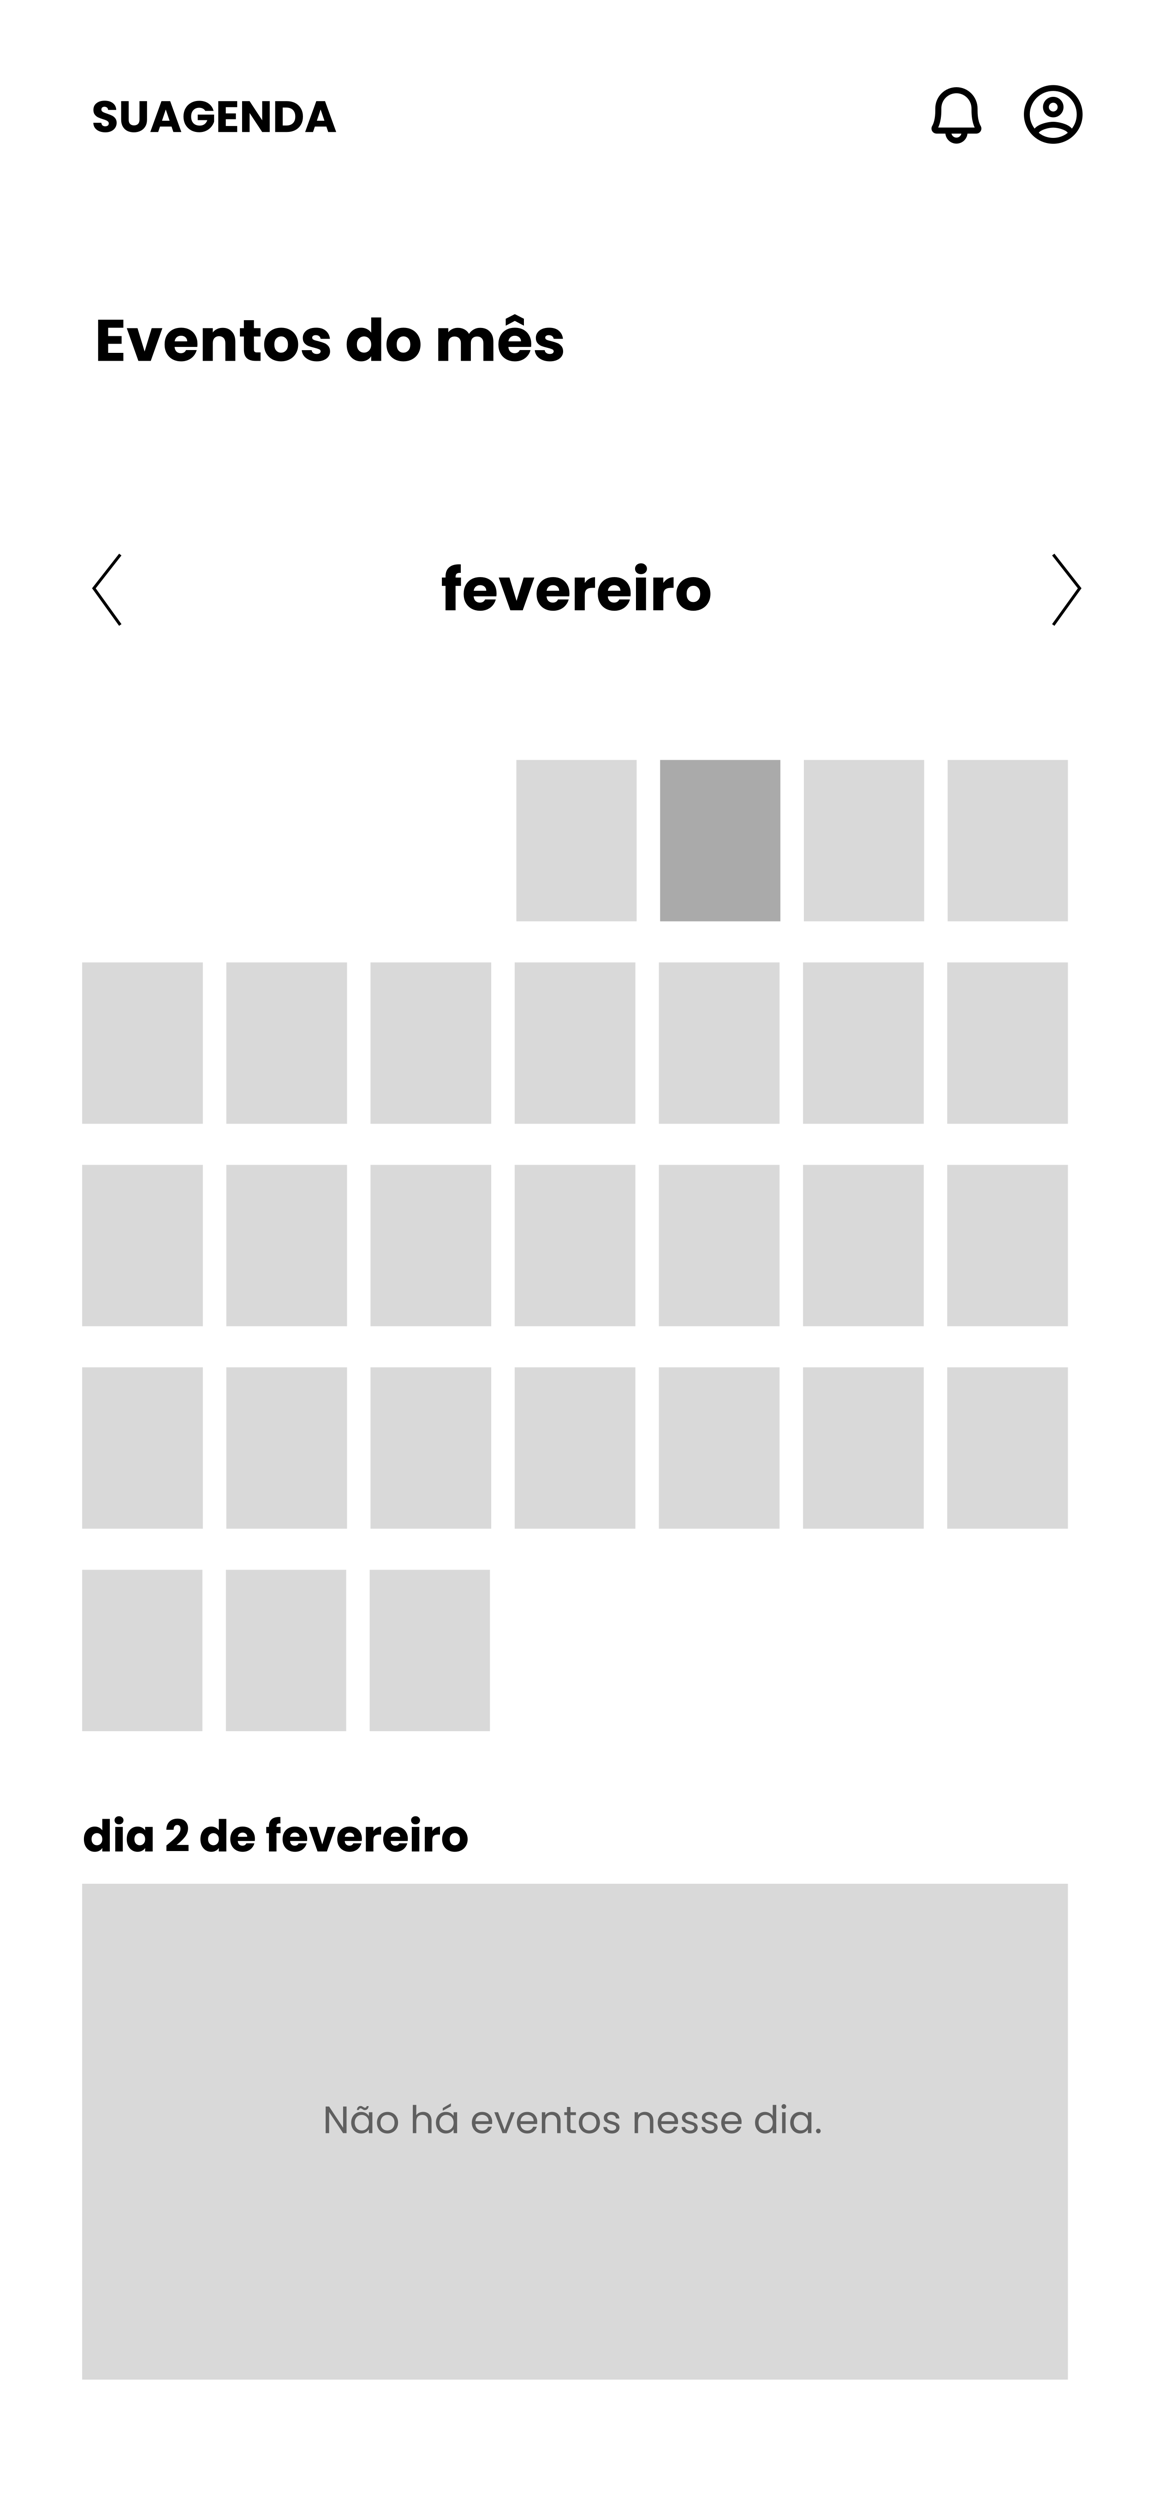 <svg width="393" height="852" viewBox="0 0 393 852" fill="none" xmlns="http://www.w3.org/2000/svg">
<rect width="393" height="852" fill="white"/>
<path d="M36.867 111.7V114.54H41.447V117.18H36.867V120.26H42.047V123H33.447V108.96H42.047V111.7H36.867ZM49.287 119.8L51.707 111.84H55.347L51.387 123H47.167L43.207 111.84H46.867L49.287 119.8ZM67.307 117.24C67.307 117.56 67.287 117.893 67.247 118.24H59.507C59.56 118.933 59.78 119.467 60.167 119.84C60.567 120.2 61.053 120.38 61.627 120.38C62.48 120.38 63.074 120.02 63.407 119.3H67.047C66.86 120.033 66.52 120.693 66.027 121.28C65.547 121.867 64.94 122.327 64.207 122.66C63.474 122.993 62.654 123.16 61.747 123.16C60.654 123.16 59.68 122.927 58.827 122.46C57.974 121.993 57.307 121.327 56.827 120.46C56.347 119.593 56.107 118.58 56.107 117.42C56.107 116.26 56.34 115.247 56.807 114.38C57.287 113.513 57.953 112.847 58.807 112.38C59.66 111.913 60.64 111.68 61.747 111.68C62.827 111.68 63.787 111.907 64.627 112.36C65.467 112.813 66.12 113.46 66.587 114.3C67.067 115.14 67.307 116.12 67.307 117.24ZM63.807 116.34C63.807 115.753 63.607 115.287 63.207 114.94C62.807 114.593 62.307 114.42 61.707 114.42C61.133 114.42 60.647 114.587 60.247 114.92C59.86 115.253 59.62 115.727 59.527 116.34H63.807ZM75.911 111.72C77.218 111.72 78.258 112.147 79.031 113C79.818 113.84 80.211 115 80.211 116.48V123H76.811V116.94C76.811 116.193 76.618 115.613 76.231 115.2C75.844 114.787 75.324 114.58 74.671 114.58C74.018 114.58 73.498 114.787 73.111 115.2C72.724 115.613 72.531 116.193 72.531 116.94V123H69.111V111.84H72.531V113.32C72.878 112.827 73.344 112.44 73.931 112.16C74.518 111.867 75.178 111.72 75.911 111.72ZM88.808 120.1V123H87.068C85.828 123 84.861 122.7 84.168 122.1C83.474 121.487 83.128 120.493 83.128 119.12V114.68H81.768V111.84H83.128V109.12H86.548V111.84H88.788V114.68H86.548V119.16C86.548 119.493 86.628 119.733 86.788 119.88C86.948 120.027 87.214 120.1 87.588 120.1H88.808ZM95.793 123.16C94.699 123.16 93.713 122.927 92.833 122.46C91.966 121.993 91.279 121.327 90.773 120.46C90.279 119.593 90.033 118.58 90.033 117.42C90.033 116.273 90.286 115.267 90.793 114.4C91.299 113.52 91.993 112.847 92.873 112.38C93.753 111.913 94.739 111.68 95.833 111.68C96.926 111.68 97.913 111.913 98.793 112.38C99.673 112.847 100.366 113.52 100.873 114.4C101.379 115.267 101.633 116.273 101.633 117.42C101.633 118.567 101.373 119.58 100.853 120.46C100.346 121.327 99.646 121.993 98.753 122.46C97.873 122.927 96.886 123.16 95.793 123.16ZM95.793 120.2C96.446 120.2 96.999 119.96 97.453 119.48C97.919 119 98.153 118.313 98.153 117.42C98.153 116.527 97.926 115.84 97.473 115.36C97.033 114.88 96.486 114.64 95.833 114.64C95.166 114.64 94.613 114.88 94.173 115.36C93.733 115.827 93.513 116.513 93.513 117.42C93.513 118.313 93.726 119 94.153 119.48C94.593 119.96 95.139 120.2 95.793 120.2ZM107.987 123.16C107.014 123.16 106.147 122.993 105.387 122.66C104.627 122.327 104.027 121.873 103.587 121.3C103.147 120.713 102.9 120.06 102.847 119.34H106.227C106.267 119.727 106.447 120.04 106.767 120.28C107.087 120.52 107.48 120.64 107.947 120.64C108.374 120.64 108.7 120.56 108.927 120.4C109.167 120.227 109.287 120.007 109.287 119.74C109.287 119.42 109.12 119.187 108.787 119.04C108.454 118.88 107.914 118.707 107.167 118.52C106.367 118.333 105.7 118.14 105.167 117.94C104.634 117.727 104.174 117.4 103.787 116.96C103.4 116.507 103.207 115.9 103.207 115.14C103.207 114.5 103.38 113.92 103.727 113.4C104.087 112.867 104.607 112.447 105.287 112.14C105.98 111.833 106.8 111.68 107.747 111.68C109.147 111.68 110.247 112.027 111.047 112.72C111.86 113.413 112.327 114.333 112.447 115.48H109.287C109.234 115.093 109.06 114.787 108.767 114.56C108.487 114.333 108.114 114.22 107.647 114.22C107.247 114.22 106.94 114.3 106.727 114.46C106.514 114.607 106.407 114.813 106.407 115.08C106.407 115.4 106.574 115.64 106.907 115.8C107.254 115.96 107.787 116.12 108.507 116.28C109.334 116.493 110.007 116.707 110.527 116.92C111.047 117.12 111.5 117.453 111.887 117.92C112.287 118.373 112.494 118.987 112.507 119.76C112.507 120.413 112.32 121 111.947 121.52C111.587 122.027 111.06 122.427 110.367 122.72C109.687 123.013 108.894 123.16 107.987 123.16ZM118.158 117.4C118.158 116.253 118.371 115.247 118.798 114.38C119.238 113.513 119.831 112.847 120.578 112.38C121.324 111.913 122.158 111.68 123.078 111.68C123.811 111.68 124.478 111.833 125.078 112.14C125.691 112.447 126.171 112.86 126.518 113.38V108.2H129.938V123H126.518V121.4C126.198 121.933 125.738 122.36 125.138 122.68C124.551 123 123.864 123.16 123.078 123.16C122.158 123.16 121.324 122.927 120.578 122.46C119.831 121.98 119.238 121.307 118.798 120.44C118.371 119.56 118.158 118.547 118.158 117.4ZM126.518 117.42C126.518 116.567 126.278 115.893 125.798 115.4C125.331 114.907 124.758 114.66 124.078 114.66C123.398 114.66 122.818 114.907 122.338 115.4C121.871 115.88 121.638 116.547 121.638 117.4C121.638 118.253 121.871 118.933 122.338 119.44C122.818 119.933 123.398 120.18 124.078 120.18C124.758 120.18 125.331 119.933 125.798 119.44C126.278 118.947 126.518 118.273 126.518 117.42ZM137.492 123.16C136.399 123.16 135.412 122.927 134.532 122.46C133.665 121.993 132.979 121.327 132.472 120.46C131.979 119.593 131.732 118.58 131.732 117.42C131.732 116.273 131.985 115.267 132.492 114.4C132.999 113.52 133.692 112.847 134.572 112.38C135.452 111.913 136.439 111.68 137.532 111.68C138.625 111.68 139.612 111.913 140.492 112.38C141.372 112.847 142.065 113.52 142.572 114.4C143.079 115.267 143.332 116.273 143.332 117.42C143.332 118.567 143.072 119.58 142.552 120.46C142.045 121.327 141.345 121.993 140.452 122.46C139.572 122.927 138.585 123.16 137.492 123.16ZM137.492 120.2C138.145 120.2 138.699 119.96 139.152 119.48C139.619 119 139.852 118.313 139.852 117.42C139.852 116.527 139.625 115.84 139.172 115.36C138.732 114.88 138.185 114.64 137.532 114.64C136.865 114.64 136.312 114.88 135.872 115.36C135.432 115.827 135.212 116.513 135.212 117.42C135.212 118.313 135.425 119 135.852 119.48C136.292 119.96 136.839 120.2 137.492 120.2ZM163.625 111.72C165.011 111.72 166.111 112.14 166.925 112.98C167.751 113.82 168.165 114.987 168.165 116.48V123H164.765V116.94C164.765 116.22 164.571 115.667 164.185 115.28C163.811 114.88 163.291 114.68 162.625 114.68C161.958 114.68 161.431 114.88 161.045 115.28C160.671 115.667 160.485 116.22 160.485 116.94V123H157.085V116.94C157.085 116.22 156.891 115.667 156.505 115.28C156.131 114.88 155.611 114.68 154.945 114.68C154.278 114.68 153.751 114.88 153.365 115.28C152.991 115.667 152.805 116.22 152.805 116.94V123H149.385V111.84H152.805V113.24C153.151 112.773 153.605 112.407 154.165 112.14C154.725 111.86 155.358 111.72 156.065 111.72C156.905 111.72 157.651 111.9 158.305 112.26C158.971 112.62 159.491 113.133 159.865 113.8C160.251 113.187 160.778 112.687 161.445 112.3C162.111 111.913 162.838 111.72 163.625 111.72ZM181.076 117.24C181.076 117.56 181.056 117.893 181.016 118.24H173.276C173.33 118.933 173.55 119.467 173.936 119.84C174.336 120.2 174.823 120.38 175.396 120.38C176.25 120.38 176.843 120.02 177.176 119.3H180.816C180.63 120.033 180.29 120.693 179.796 121.28C179.316 121.867 178.71 122.327 177.976 122.66C177.243 122.993 176.423 123.16 175.516 123.16C174.423 123.16 173.45 122.927 172.596 122.46C171.743 121.993 171.076 121.327 170.596 120.46C170.116 119.593 169.876 118.58 169.876 117.42C169.876 116.26 170.11 115.247 170.576 114.38C171.056 113.513 171.723 112.847 172.576 112.38C173.43 111.913 174.41 111.68 175.516 111.68C176.596 111.68 177.556 111.907 178.396 112.36C179.236 112.813 179.89 113.46 180.356 114.3C180.836 115.14 181.076 116.12 181.076 117.24ZM177.576 116.34C177.576 115.753 177.376 115.287 176.976 114.94C176.576 114.593 176.076 114.42 175.476 114.42C174.903 114.42 174.416 114.587 174.016 114.92C173.63 115.253 173.39 115.727 173.296 116.34H177.576ZM175.476 109.36L172.376 111V108.64L175.476 107.06L178.576 108.64V111L175.476 109.36ZM187.421 123.16C186.447 123.16 185.581 122.993 184.821 122.66C184.061 122.327 183.461 121.873 183.021 121.3C182.581 120.713 182.334 120.06 182.281 119.34H185.661C185.701 119.727 185.881 120.04 186.201 120.28C186.521 120.52 186.914 120.64 187.381 120.64C187.807 120.64 188.134 120.56 188.361 120.4C188.601 120.227 188.721 120.007 188.721 119.74C188.721 119.42 188.554 119.187 188.221 119.04C187.887 118.88 187.347 118.707 186.601 118.52C185.801 118.333 185.134 118.14 184.601 117.94C184.067 117.727 183.607 117.4 183.221 116.96C182.834 116.507 182.641 115.9 182.641 115.14C182.641 114.5 182.814 113.92 183.161 113.4C183.521 112.867 184.041 112.447 184.721 112.14C185.414 111.833 186.234 111.68 187.181 111.68C188.581 111.68 189.681 112.027 190.481 112.72C191.294 113.413 191.761 114.333 191.881 115.48H188.721C188.667 115.093 188.494 114.787 188.201 114.56C187.921 114.333 187.547 114.22 187.081 114.22C186.681 114.22 186.374 114.3 186.161 114.46C185.947 114.607 185.841 114.813 185.841 115.08C185.841 115.4 186.007 115.64 186.341 115.8C186.687 115.96 187.221 116.12 187.941 116.28C188.767 116.493 189.441 116.707 189.961 116.92C190.481 117.12 190.934 117.453 191.321 117.92C191.721 118.373 191.927 118.987 191.941 119.76C191.941 120.413 191.754 121 191.381 121.52C191.021 122.027 190.494 122.427 189.801 122.72C189.121 123.013 188.327 123.16 187.421 123.16Z" fill="black"/>
<path d="M157.119 199.68H155.279V208H151.859V199.68H150.619V196.84H151.859V196.52C151.859 195.147 152.253 194.107 153.039 193.4C153.826 192.68 154.979 192.32 156.499 192.32C156.753 192.32 156.939 192.327 157.059 192.34V195.24C156.406 195.2 155.946 195.293 155.679 195.52C155.413 195.747 155.279 196.153 155.279 196.74V196.84H157.119V199.68ZM169.246 202.24C169.246 202.56 169.226 202.893 169.186 203.24H161.446C161.5 203.933 161.72 204.467 162.106 204.84C162.506 205.2 162.993 205.38 163.566 205.38C164.42 205.38 165.013 205.02 165.346 204.3H168.986C168.8 205.033 168.46 205.693 167.966 206.28C167.486 206.867 166.88 207.327 166.146 207.66C165.413 207.993 164.593 208.16 163.686 208.16C162.593 208.16 161.62 207.927 160.766 207.46C159.913 206.993 159.246 206.327 158.766 205.46C158.286 204.593 158.046 203.58 158.046 202.42C158.046 201.26 158.28 200.247 158.746 199.38C159.226 198.513 159.893 197.847 160.746 197.38C161.6 196.913 162.58 196.68 163.686 196.68C164.766 196.68 165.726 196.907 166.566 197.36C167.406 197.813 168.06 198.46 168.526 199.3C169.006 200.14 169.246 201.12 169.246 202.24ZM165.746 201.34C165.746 200.753 165.546 200.287 165.146 199.94C164.746 199.593 164.246 199.42 163.646 199.42C163.073 199.42 162.586 199.587 162.186 199.92C161.8 200.253 161.56 200.727 161.466 201.34H165.746ZM176.071 204.8L178.491 196.84H182.131L178.171 208H173.951L169.991 196.84H173.651L176.071 204.8ZM194.09 202.24C194.09 202.56 194.07 202.893 194.03 203.24H186.29C186.343 203.933 186.563 204.467 186.95 204.84C187.35 205.2 187.837 205.38 188.41 205.38C189.263 205.38 189.857 205.02 190.19 204.3H193.83C193.643 205.033 193.303 205.693 192.81 206.28C192.33 206.867 191.723 207.327 190.99 207.66C190.257 207.993 189.437 208.16 188.53 208.16C187.437 208.16 186.463 207.927 185.61 207.46C184.757 206.993 184.09 206.327 183.61 205.46C183.13 204.593 182.89 203.58 182.89 202.42C182.89 201.26 183.123 200.247 183.59 199.38C184.07 198.513 184.737 197.847 185.59 197.38C186.443 196.913 187.423 196.68 188.53 196.68C189.61 196.68 190.57 196.907 191.41 197.36C192.25 197.813 192.903 198.46 193.37 199.3C193.85 200.14 194.09 201.12 194.09 202.24ZM190.59 201.34C190.59 200.753 190.39 200.287 189.99 199.94C189.59 199.593 189.09 199.42 188.49 199.42C187.917 199.42 187.43 199.587 187.03 199.92C186.643 200.253 186.403 200.727 186.31 201.34H190.59ZM199.314 198.7C199.714 198.087 200.214 197.607 200.814 197.26C201.414 196.9 202.081 196.72 202.814 196.72V200.34H201.874C201.021 200.34 200.381 200.527 199.954 200.9C199.528 201.26 199.314 201.9 199.314 202.82V208H195.894V196.84H199.314V198.7ZM214.969 202.24C214.969 202.56 214.949 202.893 214.909 203.24H207.169C207.222 203.933 207.442 204.467 207.829 204.84C208.229 205.2 208.716 205.38 209.289 205.38C210.142 205.38 210.736 205.02 211.069 204.3H214.709C214.522 205.033 214.182 205.693 213.689 206.28C213.209 206.867 212.602 207.327 211.869 207.66C211.136 207.993 210.316 208.16 209.409 208.16C208.316 208.16 207.342 207.927 206.489 207.46C205.636 206.993 204.969 206.327 204.489 205.46C204.009 204.593 203.769 203.58 203.769 202.42C203.769 201.26 204.002 200.247 204.469 199.38C204.949 198.513 205.616 197.847 206.469 197.38C207.322 196.913 208.302 196.68 209.409 196.68C210.489 196.68 211.449 196.907 212.289 197.36C213.129 197.813 213.782 198.46 214.249 199.3C214.729 200.14 214.969 201.12 214.969 202.24ZM211.469 201.34C211.469 200.753 211.269 200.287 210.869 199.94C210.469 199.593 209.969 199.42 209.369 199.42C208.796 199.42 208.309 199.587 207.909 199.92C207.522 200.253 207.282 200.727 207.189 201.34H211.469ZM218.493 195.68C217.893 195.68 217.4 195.507 217.013 195.16C216.64 194.8 216.453 194.36 216.453 193.84C216.453 193.307 216.64 192.867 217.013 192.52C217.4 192.16 217.893 191.98 218.493 191.98C219.08 191.98 219.56 192.16 219.933 192.52C220.32 192.867 220.513 193.307 220.513 193.84C220.513 194.36 220.32 194.8 219.933 195.16C219.56 195.507 219.08 195.68 218.493 195.68ZM220.193 196.84V208H216.773V196.84H220.193ZM226.092 198.7C226.492 198.087 226.992 197.607 227.592 197.26C228.192 196.9 228.858 196.72 229.592 196.72V200.34H228.652C227.798 200.34 227.158 200.527 226.732 200.9C226.305 201.26 226.092 201.9 226.092 202.82V208H222.672V196.84H226.092V198.7ZM236.306 208.16C235.213 208.16 234.226 207.927 233.346 207.46C232.48 206.993 231.793 206.327 231.286 205.46C230.793 204.593 230.546 203.58 230.546 202.42C230.546 201.273 230.8 200.267 231.306 199.4C231.813 198.52 232.506 197.847 233.386 197.38C234.266 196.913 235.253 196.68 236.346 196.68C237.44 196.68 238.426 196.913 239.306 197.38C240.186 197.847 240.88 198.52 241.386 199.4C241.893 200.267 242.146 201.273 242.146 202.42C242.146 203.567 241.886 204.58 241.366 205.46C240.86 206.327 240.16 206.993 239.266 207.46C238.386 207.927 237.4 208.16 236.306 208.16ZM236.306 205.2C236.96 205.2 237.513 204.96 237.966 204.48C238.433 204 238.666 203.313 238.666 202.42C238.666 201.527 238.44 200.84 237.986 200.36C237.546 199.88 237 199.64 236.346 199.64C235.68 199.64 235.126 199.88 234.686 200.36C234.246 200.827 234.026 201.513 234.026 202.42C234.026 203.313 234.24 204 234.666 204.48C235.106 204.96 235.653 205.2 236.306 205.2Z" fill="black"/>
<path d="M359 189L368 200.5L359 213" stroke="black"/>
<path d="M41 189L32 200.5L41 213" stroke="black"/>
<rect width="393" height="72" fill="white"/>
<path d="M35.919 45.105C35.149 45.105 34.459 44.98 33.849 44.73C33.239 44.48 32.749 44.11 32.379 43.62C32.019 43.13 31.829 42.54 31.809 41.85H34.539C34.579 42.24 34.714 42.54 34.944 42.75C35.174 42.95 35.474 43.05 35.844 43.05C36.224 43.05 36.524 42.965 36.744 42.795C36.964 42.615 37.074 42.37 37.074 42.06C37.074 41.8 36.984 41.585 36.804 41.415C36.634 41.245 36.419 41.105 36.159 40.995C35.909 40.885 35.549 40.76 35.079 40.62C34.399 40.41 33.844 40.2 33.414 39.99C32.984 39.78 32.614 39.47 32.304 39.06C31.994 38.65 31.839 38.115 31.839 37.455C31.839 36.475 32.194 35.71 32.904 35.16C33.614 34.6 34.539 34.32 35.679 34.32C36.839 34.32 37.774 34.6 38.484 35.16C39.194 35.71 39.574 36.48 39.624 37.47H36.849C36.829 37.13 36.704 36.865 36.474 36.675C36.244 36.475 35.949 36.375 35.589 36.375C35.279 36.375 35.029 36.46 34.839 36.63C34.649 36.79 34.554 37.025 34.554 37.335C34.554 37.675 34.714 37.94 35.034 38.13C35.354 38.32 35.854 38.525 36.534 38.745C37.214 38.975 37.764 39.195 38.184 39.405C38.614 39.615 38.984 39.92 39.294 40.32C39.604 40.72 39.759 41.235 39.759 41.865C39.759 42.465 39.604 43.01 39.294 43.5C38.994 43.99 38.554 44.38 37.974 44.67C37.394 44.96 36.709 45.105 35.919 45.105ZM43.857 34.47V40.77C43.857 41.4 44.012 41.885 44.322 42.225C44.632 42.565 45.087 42.735 45.687 42.735C46.287 42.735 46.747 42.565 47.067 42.225C47.387 41.885 47.547 41.4 47.547 40.77V34.47H50.112V40.755C50.112 41.695 49.912 42.49 49.512 43.14C49.112 43.79 48.572 44.28 47.892 44.61C47.222 44.94 46.472 45.105 45.642 45.105C44.812 45.105 44.067 44.945 43.407 44.625C42.757 44.295 42.242 43.805 41.862 43.155C41.482 42.495 41.292 41.695 41.292 40.755V34.47H43.857ZM58.468 43.14H54.538L53.908 45H51.223L55.033 34.47H58.003L61.813 45H59.098L58.468 43.14ZM57.808 41.16L56.503 37.305L55.213 41.16H57.808ZM69.963 37.8C69.773 37.45 69.498 37.185 69.138 37.005C68.788 36.815 68.373 36.72 67.893 36.72C67.063 36.72 66.398 36.995 65.898 37.545C65.398 38.085 65.148 38.81 65.148 39.72C65.148 40.69 65.408 41.45 65.928 42C66.458 42.54 67.183 42.81 68.103 42.81C68.733 42.81 69.263 42.65 69.693 42.33C70.133 42.01 70.453 41.55 70.653 40.95H67.398V39.06H72.978V41.445C72.788 42.085 72.463 42.68 72.003 43.23C71.553 43.78 70.978 44.225 70.278 44.565C69.578 44.905 68.788 45.075 67.908 45.075C66.868 45.075 65.938 44.85 65.118 44.4C64.308 43.94 63.673 43.305 63.213 42.495C62.763 41.685 62.538 40.76 62.538 39.72C62.538 38.68 62.763 37.755 63.213 36.945C63.673 36.125 64.308 35.49 65.118 35.04C65.928 34.58 66.853 34.35 67.893 34.35C69.153 34.35 70.213 34.655 71.073 35.265C71.943 35.875 72.518 36.72 72.798 37.8H69.963ZM76.964 36.525V38.655H80.399V40.635H76.964V42.945H80.849V45H74.399V34.47H80.849V36.525H76.964ZM91.934 45H89.369L85.079 38.505V45H82.514V34.47H85.079L89.369 40.995V34.47H91.934V45ZM97.738 34.47C98.848 34.47 99.818 34.69 100.648 35.13C101.478 35.57 102.118 36.19 102.568 36.99C103.028 37.78 103.258 38.695 103.258 39.735C103.258 40.765 103.028 41.68 102.568 42.48C102.118 43.28 101.473 43.9 100.633 44.34C99.803 44.78 98.838 45 97.738 45H93.793V34.47H97.738ZM97.573 42.78C98.543 42.78 99.298 42.515 99.838 41.985C100.378 41.455 100.648 40.705 100.648 39.735C100.648 38.765 100.378 38.01 99.838 37.47C99.298 36.93 98.543 36.66 97.573 36.66H96.358V42.78H97.573ZM111.247 43.14H107.317L106.687 45H104.002L107.812 34.47H110.782L114.592 45H111.877L111.247 43.14ZM110.587 41.16L109.282 37.305L107.992 41.16H110.587Z" fill="black"/>
<path d="M334.276 42.944C333.786 42.102 333.202 40.495 333.202 37.625V37.015C333.202 33.019 329.996 29.744 326.052 29.719H326C325.053 29.719 324.115 29.906 323.24 30.269C322.365 30.632 321.571 31.164 320.902 31.834C320.233 32.505 319.703 33.301 319.342 34.176C318.981 35.052 318.796 35.99 318.798 36.938V37.625C318.798 40.495 318.214 42.102 317.724 42.944C317.574 43.206 317.495 43.503 317.495 43.805C317.495 44.106 317.575 44.403 317.725 44.665C317.875 44.926 318.092 45.144 318.352 45.296C318.613 45.448 318.909 45.529 319.211 45.531H322.236C322.326 46.468 322.761 47.337 323.457 47.969C324.153 48.602 325.059 48.952 326 48.952C326.94 48.952 327.847 48.602 328.543 47.969C329.239 47.337 329.674 46.468 329.764 45.531H332.789C333.091 45.529 333.387 45.448 333.648 45.296C333.908 45.144 334.125 44.926 334.275 44.665C334.425 44.403 334.505 44.106 334.505 43.805C334.505 43.503 334.426 43.206 334.276 42.944ZM326 46.906C325.604 46.905 325.221 46.767 324.914 46.517C324.608 46.267 324.396 45.919 324.316 45.531H327.684C327.604 45.919 327.392 46.267 327.086 46.517C326.779 46.767 326.396 46.905 326 46.906ZM319.778 43.469C320.663 41.612 320.861 39.301 320.861 37.625V36.938C320.858 36.261 320.988 35.59 321.245 34.964C321.502 34.338 321.88 33.769 322.357 33.29C322.835 32.811 323.403 32.431 324.028 32.172C324.653 31.913 325.323 31.78 326 31.781H326.043C328.853 31.798 331.139 34.145 331.139 37.015V37.625C331.139 39.301 331.337 41.612 332.222 43.469H319.778Z" fill="black"/>
<path d="M359 29C357.687 29 356.386 29.259 355.173 29.761C353.96 30.264 352.858 31 351.929 31.929C350.054 33.804 349 36.348 349 39C349 41.652 350.054 44.196 351.929 46.071C352.858 47 353.96 47.736 355.173 48.239C356.386 48.741 357.687 49 359 49C361.652 49 364.196 47.946 366.071 46.071C367.946 44.196 369 41.652 369 39C369 37.687 368.741 36.386 368.239 35.173C367.736 33.96 367 32.858 366.071 31.929C365.142 31 364.04 30.264 362.827 29.761C361.614 29.259 360.313 29 359 29ZM354.07 45.28C354.5 44.38 357.12 43.5 359 43.5C360.88 43.5 363.5 44.38 363.93 45.28C362.529 46.396 360.791 47.003 359 47C357.14 47 355.43 46.36 354.07 45.28ZM365.36 43.83C363.93 42.09 360.46 41.5 359 41.5C357.54 41.5 354.07 42.09 352.64 43.83C351.576 42.445 351 40.747 351 39C351 34.59 354.59 31 359 31C363.41 31 367 34.59 367 39C367 40.82 366.38 42.5 365.36 43.83ZM359 33C357.06 33 355.5 34.56 355.5 36.5C355.5 38.44 357.06 40 359 40C360.94 40 362.5 38.44 362.5 36.5C362.5 34.56 360.94 33 359 33ZM359 38C358.602 38 358.221 37.842 357.939 37.561C357.658 37.279 357.5 36.898 357.5 36.5C357.5 36.102 357.658 35.721 357.939 35.439C358.221 35.158 358.602 35 359 35C359.398 35 359.779 35.158 360.061 35.439C360.342 35.721 360.5 36.102 360.5 36.5C360.5 36.898 360.342 37.279 360.061 37.561C359.779 37.842 359.398 38 359 38Z" fill="black"/>
<rect x="176" y="259" width="41" height="55" fill="#D9D9D9"/>
<rect x="225" y="259" width="41" height="55" fill="#AAAAAA"/>
<rect x="274" y="259" width="41" height="55" fill="#D9D9D9"/>
<rect x="323" y="259" width="41" height="55" fill="#D9D9D9"/>
<rect x="28" y="328" width="41.143" height="55" fill="#D9D9D9"/>
<rect x="77.143" y="328" width="41.143" height="55" fill="#D9D9D9"/>
<rect x="126.286" y="328" width="41.143" height="55" fill="#D9D9D9"/>
<rect x="175.429" y="328" width="41.143" height="55" fill="#D9D9D9"/>
<rect x="224.571" y="328" width="41.143" height="55" fill="#D9D9D9"/>
<rect x="273.714" y="328" width="41.143" height="55" fill="#D9D9D9"/>
<rect x="322.857" y="328" width="41.143" height="55" fill="#D9D9D9"/>
<rect x="28" y="397" width="41.143" height="55" fill="#D9D9D9"/>
<rect x="77.143" y="397" width="41.143" height="55" fill="#D9D9D9"/>
<rect x="126.286" y="397" width="41.143" height="55" fill="#D9D9D9"/>
<rect x="175.429" y="397" width="41.143" height="55" fill="#D9D9D9"/>
<rect x="224.571" y="397" width="41.143" height="55" fill="#D9D9D9"/>
<rect x="273.714" y="397" width="41.143" height="55" fill="#D9D9D9"/>
<rect x="322.857" y="397" width="41.143" height="55" fill="#D9D9D9"/>
<rect x="28" y="466" width="41.143" height="55" fill="#D9D9D9"/>
<rect x="77.143" y="466" width="41.143" height="55" fill="#D9D9D9"/>
<rect x="126.286" y="466" width="41.143" height="55" fill="#D9D9D9"/>
<rect x="175.429" y="466" width="41.143" height="55" fill="#D9D9D9"/>
<rect x="224.571" y="466" width="41.143" height="55" fill="#D9D9D9"/>
<rect x="273.714" y="466" width="41.143" height="55" fill="#D9D9D9"/>
<rect x="322.857" y="466" width="41.143" height="55" fill="#D9D9D9"/>
<rect x="28" y="535" width="41" height="55" fill="#D9D9D9"/>
<rect x="77" y="535" width="41" height="55" fill="#D9D9D9"/>
<rect x="126" y="535" width="41" height="55" fill="#D9D9D9"/>
<rect x="28" y="642" width="336" height="169" fill="#D9D9D9"/>
<path d="M28.597 626.8C28.597 625.94 28.757 625.185 29.077 624.535C29.407 623.885 29.852 623.385 30.412 623.035C30.972 622.685 31.597 622.51 32.287 622.51C32.837 622.51 33.337 622.625 33.787 622.855C34.247 623.085 34.607 623.395 34.867 623.785V619.9H37.432V631H34.867V629.8C34.627 630.2 34.282 630.52 33.832 630.76C33.392 631 32.877 631.12 32.287 631.12C31.597 631.12 30.972 630.945 30.412 630.595C29.852 630.235 29.407 629.73 29.077 629.08C28.757 628.42 28.597 627.66 28.597 626.8ZM34.867 626.815C34.867 626.175 34.687 625.67 34.327 625.3C33.977 624.93 33.547 624.745 33.037 624.745C32.527 624.745 32.092 624.93 31.732 625.3C31.382 625.66 31.207 626.16 31.207 626.8C31.207 627.44 31.382 627.95 31.732 628.33C32.092 628.7 32.527 628.885 33.037 628.885C33.547 628.885 33.977 628.7 34.327 628.33C34.687 627.96 34.867 627.455 34.867 626.815ZM40.578 621.76C40.128 621.76 39.758 621.63 39.468 621.37C39.188 621.1 39.048 620.77 39.048 620.38C39.048 619.98 39.188 619.65 39.468 619.39C39.758 619.12 40.128 618.985 40.578 618.985C41.018 618.985 41.378 619.12 41.658 619.39C41.948 619.65 42.093 619.98 42.093 620.38C42.093 620.77 41.948 621.1 41.658 621.37C41.378 621.63 41.018 621.76 40.578 621.76ZM41.853 622.63V631H39.288V622.63H41.853ZM43.202 626.8C43.202 625.94 43.362 625.185 43.682 624.535C44.012 623.885 44.457 623.385 45.017 623.035C45.577 622.685 46.202 622.51 46.892 622.51C47.482 622.51 47.997 622.63 48.437 622.87C48.887 623.11 49.232 623.425 49.472 623.815V622.63H52.037V631H49.472V629.815C49.222 630.205 48.872 630.52 48.422 630.76C47.982 631 47.467 631.12 46.877 631.12C46.197 631.12 45.577 630.945 45.017 630.595C44.457 630.235 44.012 629.73 43.682 629.08C43.362 628.42 43.202 627.66 43.202 626.8ZM49.472 626.815C49.472 626.175 49.292 625.67 48.932 625.3C48.582 624.93 48.152 624.745 47.642 624.745C47.132 624.745 46.697 624.93 46.337 625.3C45.987 625.66 45.812 626.16 45.812 626.8C45.812 627.44 45.987 627.95 46.337 628.33C46.697 628.7 47.132 628.885 47.642 628.885C48.152 628.885 48.582 628.7 48.932 628.33C49.292 627.96 49.472 627.455 49.472 626.815ZM56.726 628.945C57.066 628.675 57.221 628.55 57.191 628.57C58.171 627.76 58.941 627.095 59.501 626.575C60.071 626.055 60.551 625.51 60.941 624.94C61.331 624.37 61.526 623.815 61.526 623.275C61.526 622.865 61.431 622.545 61.241 622.315C61.051 622.085 60.766 621.97 60.386 621.97C60.006 621.97 59.706 622.115 59.486 622.405C59.276 622.685 59.171 623.085 59.171 623.605H56.696C56.716 622.755 56.896 622.045 57.236 621.475C57.586 620.905 58.041 620.485 58.601 620.215C59.171 619.945 59.801 619.81 60.491 619.81C61.681 619.81 62.576 620.115 63.176 620.725C63.786 621.335 64.091 622.13 64.091 623.11C64.091 624.18 63.726 625.175 62.996 626.095C62.266 627.005 61.336 627.895 60.206 628.765H64.256V630.85H56.726V628.945ZM68.309 626.8C68.309 625.94 68.469 625.185 68.789 624.535C69.119 623.885 69.564 623.385 70.124 623.035C70.684 622.685 71.309 622.51 71.999 622.51C72.549 622.51 73.049 622.625 73.499 622.855C73.959 623.085 74.319 623.395 74.579 623.785V619.9H77.144V631H74.579V629.8C74.339 630.2 73.994 630.52 73.544 630.76C73.104 631 72.589 631.12 71.999 631.12C71.309 631.12 70.684 630.945 70.124 630.595C69.564 630.235 69.119 629.73 68.789 629.08C68.469 628.42 68.309 627.66 68.309 626.8ZM74.579 626.815C74.579 626.175 74.399 625.67 74.039 625.3C73.689 624.93 73.259 624.745 72.749 624.745C72.239 624.745 71.804 624.93 71.444 625.3C71.094 625.66 70.919 626.16 70.919 626.8C70.919 627.44 71.094 627.95 71.444 628.33C71.804 628.7 72.239 628.885 72.749 628.885C73.259 628.885 73.689 628.7 74.039 628.33C74.399 627.96 74.579 627.455 74.579 626.815ZM86.89 626.68C86.89 626.92 86.875 627.17 86.845 627.43H81.04C81.08 627.95 81.245 628.35 81.535 628.63C81.835 628.9 82.2 629.035 82.63 629.035C83.27 629.035 83.715 628.765 83.965 628.225H86.695C86.555 628.775 86.3 629.27 85.93 629.71C85.57 630.15 85.115 630.495 84.565 630.745C84.015 630.995 83.4 631.12 82.72 631.12C81.9 631.12 81.17 630.945 80.53 630.595C79.89 630.245 79.39 629.745 79.03 629.095C78.67 628.445 78.49 627.685 78.49 626.815C78.49 625.945 78.665 625.185 79.015 624.535C79.375 623.885 79.875 623.385 80.515 623.035C81.155 622.685 81.89 622.51 82.72 622.51C83.53 622.51 84.25 622.68 84.88 623.02C85.51 623.36 86 623.845 86.35 624.475C86.71 625.105 86.89 625.84 86.89 626.68ZM84.265 626.005C84.265 625.565 84.115 625.215 83.815 624.955C83.515 624.695 83.14 624.565 82.69 624.565C82.26 624.565 81.895 624.69 81.595 624.94C81.305 625.19 81.125 625.545 81.055 626.005H84.265ZM95.622 624.76H94.242V631H91.677V624.76H90.747V622.63H91.677V622.39C91.677 621.36 91.972 620.58 92.562 620.05C93.152 619.51 94.017 619.24 95.157 619.24C95.347 619.24 95.487 619.245 95.577 619.255V621.43C95.087 621.4 94.742 621.47 94.542 621.64C94.342 621.81 94.242 622.115 94.242 622.555V622.63H95.622V624.76ZM104.717 626.68C104.717 626.92 104.702 627.17 104.672 627.43H98.867C98.907 627.95 99.072 628.35 99.362 628.63C99.662 628.9 100.027 629.035 100.457 629.035C101.097 629.035 101.542 628.765 101.792 628.225H104.522C104.382 628.775 104.127 629.27 103.757 629.71C103.397 630.15 102.942 630.495 102.392 630.745C101.842 630.995 101.227 631.12 100.547 631.12C99.727 631.12 98.997 630.945 98.357 630.595C97.717 630.245 97.217 629.745 96.857 629.095C96.497 628.445 96.317 627.685 96.317 626.815C96.317 625.945 96.492 625.185 96.842 624.535C97.202 623.885 97.702 623.385 98.342 623.035C98.982 622.685 99.717 622.51 100.547 622.51C101.357 622.51 102.077 622.68 102.707 623.02C103.337 623.36 103.827 623.845 104.177 624.475C104.537 625.105 104.717 625.84 104.717 626.68ZM102.092 626.005C102.092 625.565 101.942 625.215 101.642 624.955C101.342 624.695 100.967 624.565 100.517 624.565C100.087 624.565 99.722 624.69 99.422 624.94C99.132 625.19 98.952 625.545 98.882 626.005H102.092ZM109.835 628.6L111.65 622.63H114.38L111.41 631H108.245L105.275 622.63H108.02L109.835 628.6ZM123.35 626.68C123.35 626.92 123.335 627.17 123.305 627.43H117.5C117.54 627.95 117.705 628.35 117.995 628.63C118.295 628.9 118.66 629.035 119.09 629.035C119.73 629.035 120.175 628.765 120.425 628.225H123.155C123.015 628.775 122.76 629.27 122.39 629.71C122.03 630.15 121.575 630.495 121.025 630.745C120.475 630.995 119.86 631.12 119.18 631.12C118.36 631.12 117.63 630.945 116.99 630.595C116.35 630.245 115.85 629.745 115.49 629.095C115.13 628.445 114.95 627.685 114.95 626.815C114.95 625.945 115.125 625.185 115.475 624.535C115.835 623.885 116.335 623.385 116.975 623.035C117.615 622.685 118.35 622.51 119.18 622.51C119.99 622.51 120.71 622.68 121.34 623.02C121.97 623.36 122.46 623.845 122.81 624.475C123.17 625.105 123.35 625.84 123.35 626.68ZM120.725 626.005C120.725 625.565 120.575 625.215 120.275 624.955C119.975 624.695 119.6 624.565 119.15 624.565C118.72 624.565 118.355 624.69 118.055 624.94C117.765 625.19 117.585 625.545 117.515 626.005H120.725ZM127.268 624.025C127.568 623.565 127.943 623.205 128.393 622.945C128.843 622.675 129.343 622.54 129.893 622.54V625.255H129.188C128.548 625.255 128.068 625.395 127.748 625.675C127.428 625.945 127.268 626.425 127.268 627.115V631H124.703V622.63H127.268V624.025ZM139.009 626.68C139.009 626.92 138.994 627.17 138.964 627.43H133.159C133.199 627.95 133.364 628.35 133.654 628.63C133.954 628.9 134.319 629.035 134.749 629.035C135.389 629.035 135.834 628.765 136.084 628.225H138.814C138.674 628.775 138.419 629.27 138.049 629.71C137.689 630.15 137.234 630.495 136.684 630.745C136.134 630.995 135.519 631.12 134.839 631.12C134.019 631.12 133.289 630.945 132.649 630.595C132.009 630.245 131.509 629.745 131.149 629.095C130.789 628.445 130.609 627.685 130.609 626.815C130.609 625.945 130.784 625.185 131.134 624.535C131.494 623.885 131.994 623.385 132.634 623.035C133.274 622.685 134.009 622.51 134.839 622.51C135.649 622.51 136.369 622.68 136.999 623.02C137.629 623.36 138.119 623.845 138.469 624.475C138.829 625.105 139.009 625.84 139.009 626.68ZM136.384 626.005C136.384 625.565 136.234 625.215 135.934 624.955C135.634 624.695 135.259 624.565 134.809 624.565C134.379 624.565 134.014 624.69 133.714 624.94C133.424 625.19 133.244 625.545 133.174 626.005H136.384ZM141.652 621.76C141.202 621.76 140.832 621.63 140.542 621.37C140.262 621.1 140.122 620.77 140.122 620.38C140.122 619.98 140.262 619.65 140.542 619.39C140.832 619.12 141.202 618.985 141.652 618.985C142.092 618.985 142.452 619.12 142.732 619.39C143.022 619.65 143.167 619.98 143.167 620.38C143.167 620.77 143.022 621.1 142.732 621.37C142.452 621.63 142.092 621.76 141.652 621.76ZM142.927 622.63V631H140.362V622.63H142.927ZM147.351 624.025C147.651 623.565 148.026 623.205 148.476 622.945C148.926 622.675 149.426 622.54 149.976 622.54V625.255H149.271C148.631 625.255 148.151 625.395 147.831 625.675C147.511 625.945 147.351 626.425 147.351 627.115V631H144.786V622.63H147.351V624.025ZM155.012 631.12C154.192 631.12 153.452 630.945 152.792 630.595C152.142 630.245 151.627 629.745 151.247 629.095C150.877 628.445 150.692 627.685 150.692 626.815C150.692 625.955 150.882 625.2 151.262 624.55C151.642 623.89 152.162 623.385 152.822 623.035C153.482 622.685 154.222 622.51 155.042 622.51C155.862 622.51 156.602 622.685 157.262 623.035C157.922 623.385 158.442 623.89 158.822 624.55C159.202 625.2 159.392 625.955 159.392 626.815C159.392 627.675 159.197 628.435 158.807 629.095C158.427 629.745 157.902 630.245 157.232 630.595C156.572 630.945 155.832 631.12 155.012 631.12ZM155.012 628.9C155.502 628.9 155.917 628.72 156.257 628.36C156.607 628 156.782 627.485 156.782 626.815C156.782 626.145 156.612 625.63 156.272 625.27C155.942 624.91 155.532 624.73 155.042 624.73C154.542 624.73 154.127 624.91 153.797 625.27C153.467 625.62 153.302 626.135 153.302 626.815C153.302 627.485 153.462 628 153.782 628.36C154.112 628.72 154.522 628.9 155.012 628.9Z" fill="black"/>
<path d="M118.125 727H116.942L112.184 719.785V727H111.001V717.926H112.184L116.942 725.128V717.926H118.125V727ZM119.7 723.412C119.7 722.684 119.847 722.047 120.142 721.501C120.436 720.946 120.839 720.517 121.351 720.214C121.871 719.911 122.447 719.759 123.08 719.759C123.704 719.759 124.245 719.893 124.705 720.162C125.164 720.431 125.506 720.769 125.732 721.176V719.876H126.928V727H125.732V725.674C125.498 726.09 125.147 726.437 124.679 726.714C124.219 726.983 123.682 727.117 123.067 727.117C122.434 727.117 121.862 726.961 121.351 726.649C120.839 726.337 120.436 725.899 120.142 725.336C119.847 724.773 119.7 724.131 119.7 723.412ZM125.732 723.425C125.732 722.888 125.623 722.42 125.407 722.021C125.19 721.622 124.895 721.319 124.523 721.111C124.159 720.894 123.756 720.786 123.314 720.786C122.872 720.786 122.469 720.89 122.105 721.098C121.741 721.306 121.45 721.609 121.234 722.008C121.017 722.407 120.909 722.875 120.909 723.412C120.909 723.958 121.017 724.435 121.234 724.842C121.45 725.241 121.741 725.548 122.105 725.765C122.469 725.973 122.872 726.077 123.314 726.077C123.756 726.077 124.159 725.973 124.523 725.765C124.895 725.548 125.19 725.241 125.407 724.842C125.623 724.435 125.732 723.962 125.732 723.425ZM121.637 719.109C121.697 718.667 121.84 718.329 122.066 718.095C122.3 717.861 122.59 717.744 122.937 717.744C123.101 717.744 123.24 717.774 123.353 717.835C123.474 717.887 123.617 717.965 123.782 718.069C123.903 718.156 124.011 718.225 124.107 718.277C124.202 718.32 124.306 718.342 124.419 718.342C124.566 718.342 124.692 718.294 124.796 718.199C124.9 718.104 124.965 717.965 124.991 717.783H125.667C125.615 718.216 125.472 718.55 125.238 718.784C125.004 719.018 124.713 719.135 124.367 719.135C124.202 719.135 124.055 719.109 123.925 719.057C123.803 718.996 123.665 718.91 123.509 718.797C123.37 718.71 123.257 718.645 123.171 718.602C123.093 718.559 122.997 718.537 122.885 718.537C122.737 718.537 122.612 718.585 122.508 718.68C122.412 718.775 122.352 718.918 122.326 719.109H121.637ZM132.034 727.117C131.366 727.117 130.76 726.965 130.214 726.662C129.676 726.359 129.252 725.93 128.94 725.375C128.636 724.812 128.485 724.162 128.485 723.425C128.485 722.697 128.641 722.056 128.953 721.501C129.273 720.938 129.707 720.509 130.253 720.214C130.799 719.911 131.41 719.759 132.086 719.759C132.762 719.759 133.373 719.911 133.919 720.214C134.465 720.509 134.894 720.933 135.206 721.488C135.526 722.043 135.687 722.688 135.687 723.425C135.687 724.162 135.522 724.812 135.193 725.375C134.872 725.93 134.434 726.359 133.88 726.662C133.325 726.965 132.71 727.117 132.034 727.117ZM132.034 726.077C132.458 726.077 132.857 725.977 133.23 725.778C133.602 725.579 133.901 725.28 134.127 724.881C134.361 724.482 134.478 723.997 134.478 723.425C134.478 722.853 134.365 722.368 134.14 721.969C133.914 721.57 133.62 721.276 133.256 721.085C132.892 720.886 132.497 720.786 132.073 720.786C131.639 720.786 131.241 720.886 130.877 721.085C130.521 721.276 130.235 721.57 130.019 721.969C129.802 722.368 129.694 722.853 129.694 723.425C129.694 724.006 129.798 724.495 130.006 724.894C130.222 725.293 130.508 725.592 130.864 725.791C131.219 725.982 131.609 726.077 132.034 726.077ZM144.244 719.746C144.781 719.746 145.267 719.863 145.7 720.097C146.133 720.322 146.471 720.665 146.714 721.124C146.965 721.583 147.091 722.142 147.091 722.801V727H145.921V722.97C145.921 722.259 145.743 721.718 145.388 721.345C145.033 720.964 144.547 720.773 143.932 720.773C143.308 720.773 142.81 720.968 142.437 721.358C142.073 721.748 141.891 722.316 141.891 723.061V727H140.708V717.38H141.891V720.89C142.125 720.526 142.446 720.244 142.853 720.045C143.269 719.846 143.733 719.746 144.244 719.746ZM148.581 723.412C148.581 722.684 148.729 722.047 149.023 721.501C149.318 720.946 149.721 720.517 150.232 720.214C150.752 719.911 151.329 719.759 151.961 719.759C152.585 719.759 153.127 719.893 153.586 720.162C154.046 720.431 154.388 720.769 154.613 721.176V719.876H155.809V727H154.613V725.674C154.379 726.09 154.028 726.437 153.56 726.714C153.101 726.983 152.564 727.117 151.948 727.117C151.316 727.117 150.744 726.961 150.232 726.649C149.721 726.337 149.318 725.899 149.023 725.336C148.729 724.773 148.581 724.131 148.581 723.412ZM154.613 723.425C154.613 722.888 154.505 722.42 154.288 722.021C154.072 721.622 153.777 721.319 153.404 721.111C153.04 720.894 152.637 720.786 152.195 720.786C151.753 720.786 151.35 720.89 150.986 721.098C150.622 721.306 150.332 721.609 150.115 722.008C149.899 722.407 149.79 722.875 149.79 723.412C149.79 723.958 149.899 724.435 150.115 724.842C150.332 725.241 150.622 725.548 150.986 725.765C151.35 725.973 151.753 726.077 152.195 726.077C152.637 726.077 153.04 725.973 153.404 725.765C153.777 725.548 154.072 725.241 154.288 724.842C154.505 724.435 154.613 723.962 154.613 723.425ZM153.69 717.861L150.921 719.343V718.459L153.69 716.834V717.861ZM167.774 723.165C167.774 723.39 167.761 723.629 167.735 723.88H162.041C162.085 724.582 162.323 725.132 162.756 725.531C163.198 725.921 163.731 726.116 164.355 726.116C164.867 726.116 165.291 725.999 165.629 725.765C165.976 725.522 166.219 725.202 166.357 724.803H167.631C167.441 725.488 167.059 726.047 166.487 726.48C165.915 726.905 165.205 727.117 164.355 727.117C163.679 727.117 163.073 726.965 162.535 726.662C162.007 726.359 161.591 725.93 161.287 725.375C160.984 724.812 160.832 724.162 160.832 723.425C160.832 722.688 160.98 722.043 161.274 721.488C161.569 720.933 161.981 720.509 162.509 720.214C163.047 719.911 163.662 719.759 164.355 719.759C165.031 719.759 165.629 719.906 166.149 720.201C166.669 720.496 167.068 720.903 167.345 721.423C167.631 721.934 167.774 722.515 167.774 723.165ZM166.552 722.918C166.552 722.467 166.453 722.082 166.253 721.761C166.054 721.432 165.781 721.185 165.434 721.02C165.096 720.847 164.719 720.76 164.303 720.76C163.705 720.76 163.194 720.951 162.769 721.332C162.353 721.713 162.115 722.242 162.054 722.918H166.552ZM171.988 725.908L174.198 719.876H175.459L172.664 727H171.286L168.491 719.876H169.765L171.988 725.908ZM183.123 723.165C183.123 723.39 183.11 723.629 183.084 723.88H177.39C177.433 724.582 177.672 725.132 178.105 725.531C178.547 725.921 179.08 726.116 179.704 726.116C180.215 726.116 180.64 725.999 180.978 725.765C181.325 725.522 181.567 725.202 181.706 724.803H182.98C182.789 725.488 182.408 726.047 181.836 726.48C181.264 726.905 180.553 727.117 179.704 727.117C179.028 727.117 178.421 726.965 177.884 726.662C177.355 726.359 176.939 725.93 176.636 725.375C176.333 724.812 176.181 724.162 176.181 723.425C176.181 722.688 176.328 722.043 176.623 721.488C176.918 720.933 177.329 720.509 177.858 720.214C178.395 719.911 179.011 719.759 179.704 719.759C180.38 719.759 180.978 719.906 181.498 720.201C182.018 720.496 182.417 720.903 182.694 721.423C182.98 721.934 183.123 722.515 183.123 723.165ZM181.901 722.918C181.901 722.467 181.801 722.082 181.602 721.761C181.403 721.432 181.13 721.185 180.783 721.02C180.445 720.847 180.068 720.76 179.652 720.76C179.054 720.76 178.543 720.951 178.118 721.332C177.702 721.713 177.464 722.242 177.403 722.918H181.901ZM188.156 719.746C189.022 719.746 189.724 720.01 190.262 720.539C190.799 721.059 191.068 721.813 191.068 722.801V727H189.898V722.97C189.898 722.259 189.72 721.718 189.365 721.345C189.009 720.964 188.524 720.773 187.909 720.773C187.285 720.773 186.786 720.968 186.414 721.358C186.05 721.748 185.868 722.316 185.868 723.061V727H184.685V719.876H185.868V720.89C186.102 720.526 186.418 720.244 186.817 720.045C187.224 719.846 187.67 719.746 188.156 719.746ZM194.443 720.851V725.05C194.443 725.397 194.517 725.644 194.664 725.791C194.811 725.93 195.067 725.999 195.431 725.999H196.302V727H195.236C194.577 727 194.083 726.848 193.754 726.545C193.425 726.242 193.26 725.743 193.26 725.05V720.851H192.337V719.876H193.26V718.082H194.443V719.876H196.302V720.851H194.443ZM200.842 727.117C200.175 727.117 199.568 726.965 199.022 726.662C198.485 726.359 198.06 725.93 197.748 725.375C197.445 724.812 197.293 724.162 197.293 723.425C197.293 722.697 197.449 722.056 197.761 721.501C198.082 720.938 198.515 720.509 199.061 720.214C199.607 719.911 200.218 719.759 200.894 719.759C201.57 719.759 202.181 719.911 202.727 720.214C203.273 720.509 203.702 720.933 204.014 721.488C204.335 722.043 204.495 722.688 204.495 723.425C204.495 724.162 204.331 724.812 204.001 725.375C203.681 725.93 203.243 726.359 202.688 726.662C202.134 726.965 201.518 727.117 200.842 727.117ZM200.842 726.077C201.267 726.077 201.666 725.977 202.038 725.778C202.411 725.579 202.71 725.28 202.935 724.881C203.169 724.482 203.286 723.997 203.286 723.425C203.286 722.853 203.174 722.368 202.948 721.969C202.723 721.57 202.428 721.276 202.064 721.085C201.7 720.886 201.306 720.786 200.881 720.786C200.448 720.786 200.049 720.886 199.685 721.085C199.33 721.276 199.044 721.57 198.827 721.969C198.611 722.368 198.502 722.853 198.502 723.425C198.502 724.006 198.606 724.495 198.814 724.894C199.031 725.293 199.317 725.592 199.672 725.791C200.028 725.982 200.418 726.077 200.842 726.077ZM208.573 727.117C208.027 727.117 207.537 727.026 207.104 726.844C206.67 726.653 206.328 726.393 206.077 726.064C205.825 725.726 205.687 725.34 205.661 724.907H206.883C206.917 725.262 207.082 725.553 207.377 725.778C207.68 726.003 208.074 726.116 208.56 726.116C209.01 726.116 209.366 726.016 209.626 725.817C209.886 725.618 210.016 725.366 210.016 725.063C210.016 724.751 209.877 724.521 209.6 724.374C209.322 724.218 208.893 724.066 208.313 723.919C207.784 723.78 207.351 723.642 207.013 723.503C206.683 723.356 206.397 723.143 206.155 722.866C205.921 722.58 205.804 722.207 205.804 721.748C205.804 721.384 205.912 721.05 206.129 720.747C206.345 720.444 206.653 720.205 207.052 720.032C207.45 719.85 207.905 719.759 208.417 719.759C209.205 719.759 209.842 719.958 210.328 720.357C210.813 720.756 211.073 721.302 211.108 721.995H209.925C209.899 721.622 209.747 721.323 209.47 721.098C209.201 720.873 208.837 720.76 208.378 720.76C207.953 720.76 207.615 720.851 207.364 721.033C207.112 721.215 206.987 721.453 206.987 721.748C206.987 721.982 207.06 722.177 207.208 722.333C207.364 722.48 207.554 722.602 207.78 722.697C208.014 722.784 208.334 722.883 208.742 722.996C209.253 723.135 209.669 723.273 209.99 723.412C210.31 723.542 210.583 723.741 210.809 724.01C211.043 724.279 211.164 724.63 211.173 725.063C211.173 725.453 211.064 725.804 210.848 726.116C210.631 726.428 210.323 726.675 209.925 726.857C209.535 727.03 209.084 727.117 208.573 727.117ZM219.78 719.746C220.646 719.746 221.348 720.01 221.886 720.539C222.423 721.059 222.692 721.813 222.692 722.801V727H221.522V722.97C221.522 722.259 221.344 721.718 220.989 721.345C220.633 720.964 220.148 720.773 219.533 720.773C218.909 720.773 218.41 720.968 218.038 721.358C217.674 721.748 217.492 722.316 217.492 723.061V727H216.309V719.876H217.492V720.89C217.726 720.526 218.042 720.244 218.441 720.045C218.848 719.846 219.294 719.746 219.78 719.746ZM231.124 723.165C231.124 723.39 231.111 723.629 231.085 723.88H225.391C225.434 724.582 225.673 725.132 226.106 725.531C226.548 725.921 227.081 726.116 227.705 726.116C228.216 726.116 228.641 725.999 228.979 725.765C229.326 725.522 229.568 725.202 229.707 724.803H230.981C230.79 725.488 230.409 726.047 229.837 726.48C229.265 726.905 228.554 727.117 227.705 727.117C227.029 727.117 226.422 726.965 225.885 726.662C225.356 726.359 224.94 725.93 224.637 725.375C224.334 724.812 224.182 724.162 224.182 723.425C224.182 722.688 224.329 722.043 224.624 721.488C224.919 720.933 225.33 720.509 225.859 720.214C226.396 719.911 227.012 719.759 227.705 719.759C228.381 719.759 228.979 719.906 229.499 720.201C230.019 720.496 230.418 720.903 230.695 721.423C230.981 721.934 231.124 722.515 231.124 723.165ZM229.902 722.918C229.902 722.467 229.802 722.082 229.603 721.761C229.404 721.432 229.131 721.185 228.784 721.02C228.446 720.847 228.069 720.76 227.653 720.76C227.055 720.76 226.544 720.951 226.119 721.332C225.703 721.713 225.465 722.242 225.404 722.918H229.902ZM235.208 727.117C234.662 727.117 234.172 727.026 233.739 726.844C233.305 726.653 232.963 726.393 232.712 726.064C232.46 725.726 232.322 725.34 232.296 724.907H233.518C233.552 725.262 233.717 725.553 234.012 725.778C234.315 726.003 234.709 726.116 235.195 726.116C235.645 726.116 236.001 726.016 236.261 725.817C236.521 725.618 236.651 725.366 236.651 725.063C236.651 724.751 236.512 724.521 236.235 724.374C235.957 724.218 235.528 724.066 234.948 723.919C234.419 723.78 233.986 723.642 233.648 723.503C233.318 723.356 233.032 723.143 232.79 722.866C232.556 722.58 232.439 722.207 232.439 721.748C232.439 721.384 232.547 721.05 232.764 720.747C232.98 720.444 233.288 720.205 233.687 720.032C234.085 719.85 234.54 719.759 235.052 719.759C235.84 719.759 236.477 719.958 236.963 720.357C237.448 720.756 237.708 721.302 237.743 721.995H236.56C236.534 721.622 236.382 721.323 236.105 721.098C235.836 720.873 235.472 720.76 235.013 720.76C234.588 720.76 234.25 720.851 233.999 721.033C233.747 721.215 233.622 721.453 233.622 721.748C233.622 721.982 233.695 722.177 233.843 722.333C233.999 722.48 234.189 722.602 234.415 722.697C234.649 722.784 234.969 722.883 235.377 722.996C235.888 723.135 236.304 723.273 236.625 723.412C236.945 723.542 237.218 723.741 237.444 724.01C237.678 724.279 237.799 724.63 237.808 725.063C237.808 725.453 237.699 725.804 237.483 726.116C237.266 726.428 236.958 726.675 236.56 726.857C236.17 727.03 235.719 727.117 235.208 727.117ZM242 727.117C241.454 727.117 240.964 727.026 240.531 726.844C240.097 726.653 239.755 726.393 239.504 726.064C239.252 725.726 239.114 725.34 239.088 724.907H240.31C240.344 725.262 240.509 725.553 240.804 725.778C241.107 726.003 241.501 726.116 241.987 726.116C242.437 726.116 242.793 726.016 243.053 725.817C243.313 725.618 243.443 725.366 243.443 725.063C243.443 724.751 243.304 724.521 243.027 724.374C242.749 724.218 242.32 724.066 241.74 723.919C241.211 723.78 240.778 723.642 240.44 723.503C240.11 723.356 239.824 723.143 239.582 722.866C239.348 722.58 239.231 722.207 239.231 721.748C239.231 721.384 239.339 721.05 239.556 720.747C239.772 720.444 240.08 720.205 240.479 720.032C240.877 719.85 241.332 719.759 241.844 719.759C242.632 719.759 243.269 719.958 243.755 720.357C244.24 720.756 244.5 721.302 244.535 721.995H243.352C243.326 721.622 243.174 721.323 242.897 721.098C242.628 720.873 242.264 720.76 241.805 720.76C241.38 720.76 241.042 720.851 240.791 721.033C240.539 721.215 240.414 721.453 240.414 721.748C240.414 721.982 240.487 722.177 240.635 722.333C240.791 722.48 240.981 722.602 241.207 722.697C241.441 722.784 241.761 722.883 242.169 722.996C242.68 723.135 243.096 723.273 243.417 723.412C243.737 723.542 244.01 723.741 244.236 724.01C244.47 724.279 244.591 724.63 244.6 725.063C244.6 725.453 244.491 725.804 244.275 726.116C244.058 726.428 243.75 726.675 243.352 726.857C242.962 727.03 242.511 727.117 242 727.117ZM252.77 723.165C252.77 723.39 252.757 723.629 252.731 723.88H247.037C247.08 724.582 247.318 725.132 247.752 725.531C248.194 725.921 248.727 726.116 249.351 726.116C249.862 726.116 250.287 725.999 250.625 725.765C250.971 725.522 251.214 725.202 251.353 724.803H252.627C252.436 725.488 252.055 726.047 251.483 726.48C250.911 726.905 250.2 727.117 249.351 727.117C248.675 727.117 248.068 726.965 247.531 726.662C247.002 726.359 246.586 725.93 246.283 725.375C245.979 724.812 245.828 724.162 245.828 723.425C245.828 722.688 245.975 722.043 246.27 721.488C246.564 720.933 246.976 720.509 247.505 720.214C248.042 719.911 248.657 719.759 249.351 719.759C250.027 719.759 250.625 719.906 251.145 720.201C251.665 720.496 252.063 720.903 252.341 721.423C252.627 721.934 252.77 722.515 252.77 723.165ZM251.548 722.918C251.548 722.467 251.448 722.082 251.249 721.761C251.049 721.432 250.776 721.185 250.43 721.02C250.092 720.847 249.715 720.76 249.299 720.76C248.701 720.76 248.189 720.951 247.765 721.332C247.349 721.713 247.11 722.242 247.05 722.918H251.548ZM257.355 723.412C257.355 722.684 257.502 722.047 257.797 721.501C258.092 720.946 258.495 720.517 259.006 720.214C259.526 719.911 260.107 719.759 260.748 719.759C261.303 719.759 261.818 719.889 262.295 720.149C262.772 720.4 263.136 720.734 263.387 721.15V717.38H264.583V727H263.387V725.661C263.153 726.086 262.806 726.437 262.347 726.714C261.888 726.983 261.35 727.117 260.735 727.117C260.102 727.117 259.526 726.961 259.006 726.649C258.495 726.337 258.092 725.899 257.797 725.336C257.502 724.773 257.355 724.131 257.355 723.412ZM263.387 723.425C263.387 722.888 263.279 722.42 263.062 722.021C262.845 721.622 262.551 721.319 262.178 721.111C261.814 720.894 261.411 720.786 260.969 720.786C260.527 720.786 260.124 720.89 259.76 721.098C259.396 721.306 259.106 721.609 258.889 722.008C258.672 722.407 258.564 722.875 258.564 723.412C258.564 723.958 258.672 724.435 258.889 724.842C259.106 725.241 259.396 725.548 259.76 725.765C260.124 725.973 260.527 726.077 260.969 726.077C261.411 726.077 261.814 725.973 262.178 725.765C262.551 725.548 262.845 725.241 263.062 724.842C263.279 724.435 263.387 723.962 263.387 723.425ZM267.193 718.719C266.968 718.719 266.777 718.641 266.621 718.485C266.465 718.329 266.387 718.138 266.387 717.913C266.387 717.688 266.465 717.497 266.621 717.341C266.777 717.185 266.968 717.107 267.193 717.107C267.41 717.107 267.592 717.185 267.739 717.341C267.895 717.497 267.973 717.688 267.973 717.913C267.973 718.138 267.895 718.329 267.739 718.485C267.592 718.641 267.41 718.719 267.193 718.719ZM267.765 719.876V727H266.582V719.876H267.765ZM269.339 723.412C269.339 722.684 269.487 722.047 269.781 721.501C270.076 720.946 270.479 720.517 270.99 720.214C271.51 719.911 272.087 719.759 272.719 719.759C273.343 719.759 273.885 719.893 274.344 720.162C274.804 720.431 275.146 720.769 275.371 721.176V719.876H276.567V727H275.371V725.674C275.137 726.09 274.786 726.437 274.318 726.714C273.859 726.983 273.322 727.117 272.706 727.117C272.074 727.117 271.502 726.961 270.99 726.649C270.479 726.337 270.076 725.899 269.781 725.336C269.487 724.773 269.339 724.131 269.339 723.412ZM275.371 723.425C275.371 722.888 275.263 722.42 275.046 722.021C274.83 721.622 274.535 721.319 274.162 721.111C273.798 720.894 273.395 720.786 272.953 720.786C272.511 720.786 272.108 720.89 271.744 721.098C271.38 721.306 271.09 721.609 270.873 722.008C270.657 722.407 270.548 722.875 270.548 723.412C270.548 723.958 270.657 724.435 270.873 724.842C271.09 725.241 271.38 725.548 271.744 725.765C272.108 725.973 272.511 726.077 272.953 726.077C273.395 726.077 273.798 725.973 274.162 725.765C274.535 725.548 274.83 725.241 275.046 724.842C275.263 724.435 275.371 723.962 275.371 723.425ZM278.943 727.078C278.718 727.078 278.527 727 278.371 726.844C278.215 726.688 278.137 726.497 278.137 726.272C278.137 726.047 278.215 725.856 278.371 725.7C278.527 725.544 278.718 725.466 278.943 725.466C279.16 725.466 279.342 725.544 279.489 725.7C279.645 725.856 279.723 726.047 279.723 726.272C279.723 726.497 279.645 726.688 279.489 726.844C279.342 727 279.16 727.078 278.943 727.078Z" fill="black" fill-opacity="0.56"/>
</svg>
